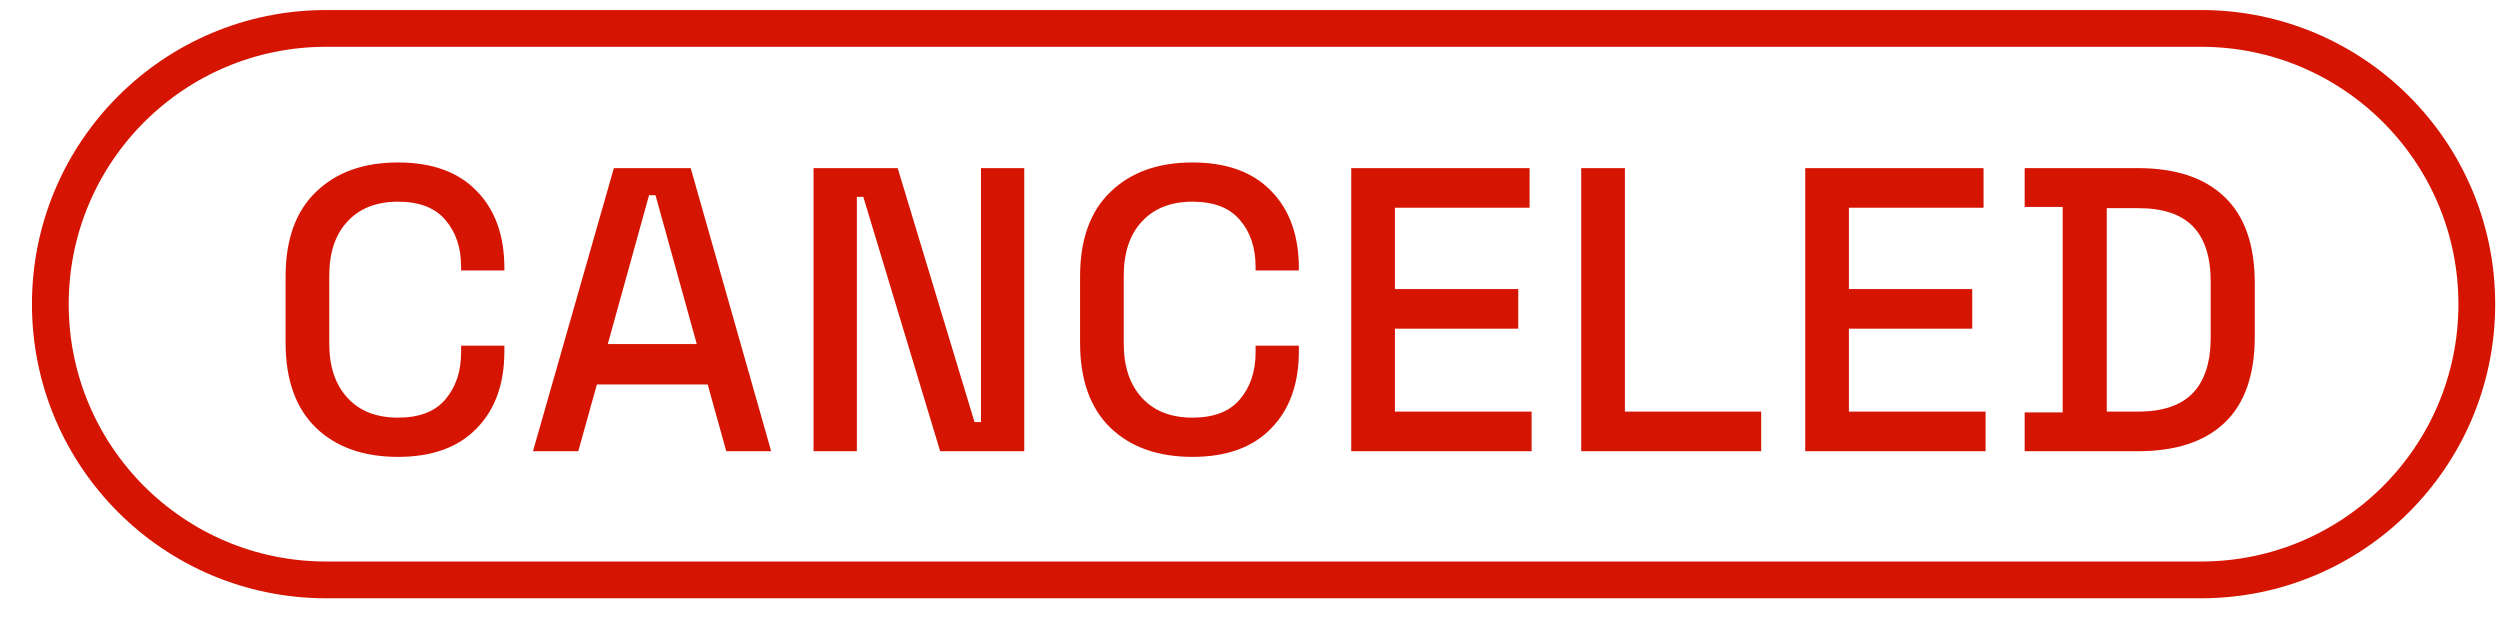 <svg width="68" height="17" viewBox="0 0 68 17" fill="none" xmlns="http://www.w3.org/2000/svg">
<path d="M1.369 8.273C1.369 4.131 4.727 0.773 8.869 0.773H59.869C64.011 0.773 67.369 4.131 67.369 8.273C67.369 12.416 64.011 15.773 59.869 15.773H8.869C4.727 15.773 1.369 12.416 1.369 8.273Z" stroke="#D61402"/>
<path d="M10.826 12.427C9.887 12.427 9.143 12.163 8.593 11.635C8.043 11.1 7.768 10.33 7.768 9.325V7.521C7.768 6.517 8.043 5.75 8.593 5.222C9.143 4.687 9.887 4.419 10.826 4.419C11.75 4.419 12.461 4.676 12.96 5.189C13.466 5.703 13.719 6.403 13.719 7.29V7.356H12.542V7.257C12.542 6.737 12.399 6.311 12.113 5.981C11.834 5.651 11.405 5.486 10.826 5.486C10.239 5.486 9.781 5.666 9.451 6.025C9.121 6.377 8.956 6.869 8.956 7.499V9.347C8.956 9.971 9.121 10.462 9.451 10.821C9.781 11.181 10.239 11.36 10.826 11.36C11.405 11.36 11.834 11.195 12.113 10.865C12.399 10.528 12.542 10.103 12.542 9.589V9.402H13.719V9.556C13.719 10.444 13.466 11.144 12.96 11.657C12.461 12.171 11.75 12.427 10.826 12.427ZM14.497 12.273L16.697 4.573H18.787L20.976 12.273H19.755L19.249 10.458H16.235L15.729 12.273H14.497ZM16.532 9.358H18.952L17.83 5.31H17.654L16.532 9.358ZM22.129 12.273V4.573H24.417L26.507 11.481H26.683V4.573H27.86V12.273H25.572L23.482 5.354H23.306V12.273H22.129ZM32.436 12.427C31.497 12.427 30.753 12.163 30.203 11.635C29.653 11.1 29.378 10.33 29.378 9.325V7.521C29.378 6.517 29.653 5.75 30.203 5.222C30.753 4.687 31.497 4.419 32.436 4.419C33.36 4.419 34.071 4.676 34.57 5.189C35.076 5.703 35.329 6.403 35.329 7.29V7.356H34.152V7.257C34.152 6.737 34.009 6.311 33.723 5.981C33.444 5.651 33.015 5.486 32.436 5.486C31.849 5.486 31.391 5.666 31.061 6.025C30.731 6.377 30.566 6.869 30.566 7.499V9.347C30.566 9.971 30.731 10.462 31.061 10.821C31.391 11.181 31.849 11.36 32.436 11.36C33.015 11.36 33.444 11.195 33.723 10.865C34.009 10.528 34.152 10.103 34.152 9.589V9.402H35.329V9.556C35.329 10.444 35.076 11.144 34.57 11.657C34.071 12.171 33.36 12.427 32.436 12.427ZM36.754 12.273V4.573H41.605V5.651H37.942V7.862H41.297V8.94H37.942V11.195H41.66V12.273H36.754ZM43.009 12.273V4.573H44.197V11.195H47.904V12.273H43.009ZM49.102 12.273V4.573H53.953V5.651H50.29V7.862H53.645V8.94H50.29V11.195H54.008V12.273H49.102ZM55.071 12.273V11.217H56.105V5.629H55.071V4.573H58.151C59.177 4.573 59.962 4.834 60.505 5.354C61.055 5.875 61.33 6.66 61.33 7.708V9.149C61.33 10.198 61.055 10.983 60.505 11.503C59.962 12.017 59.177 12.273 58.151 12.273H55.071ZM57.304 11.195H58.162C58.829 11.195 59.324 11.027 59.647 10.689C59.969 10.352 60.131 9.85 60.131 9.182V7.664C60.131 6.99 59.969 6.487 59.647 6.157C59.324 5.827 58.829 5.662 58.162 5.662H57.304V11.195Z" fill="#D61402"/>
</svg>
